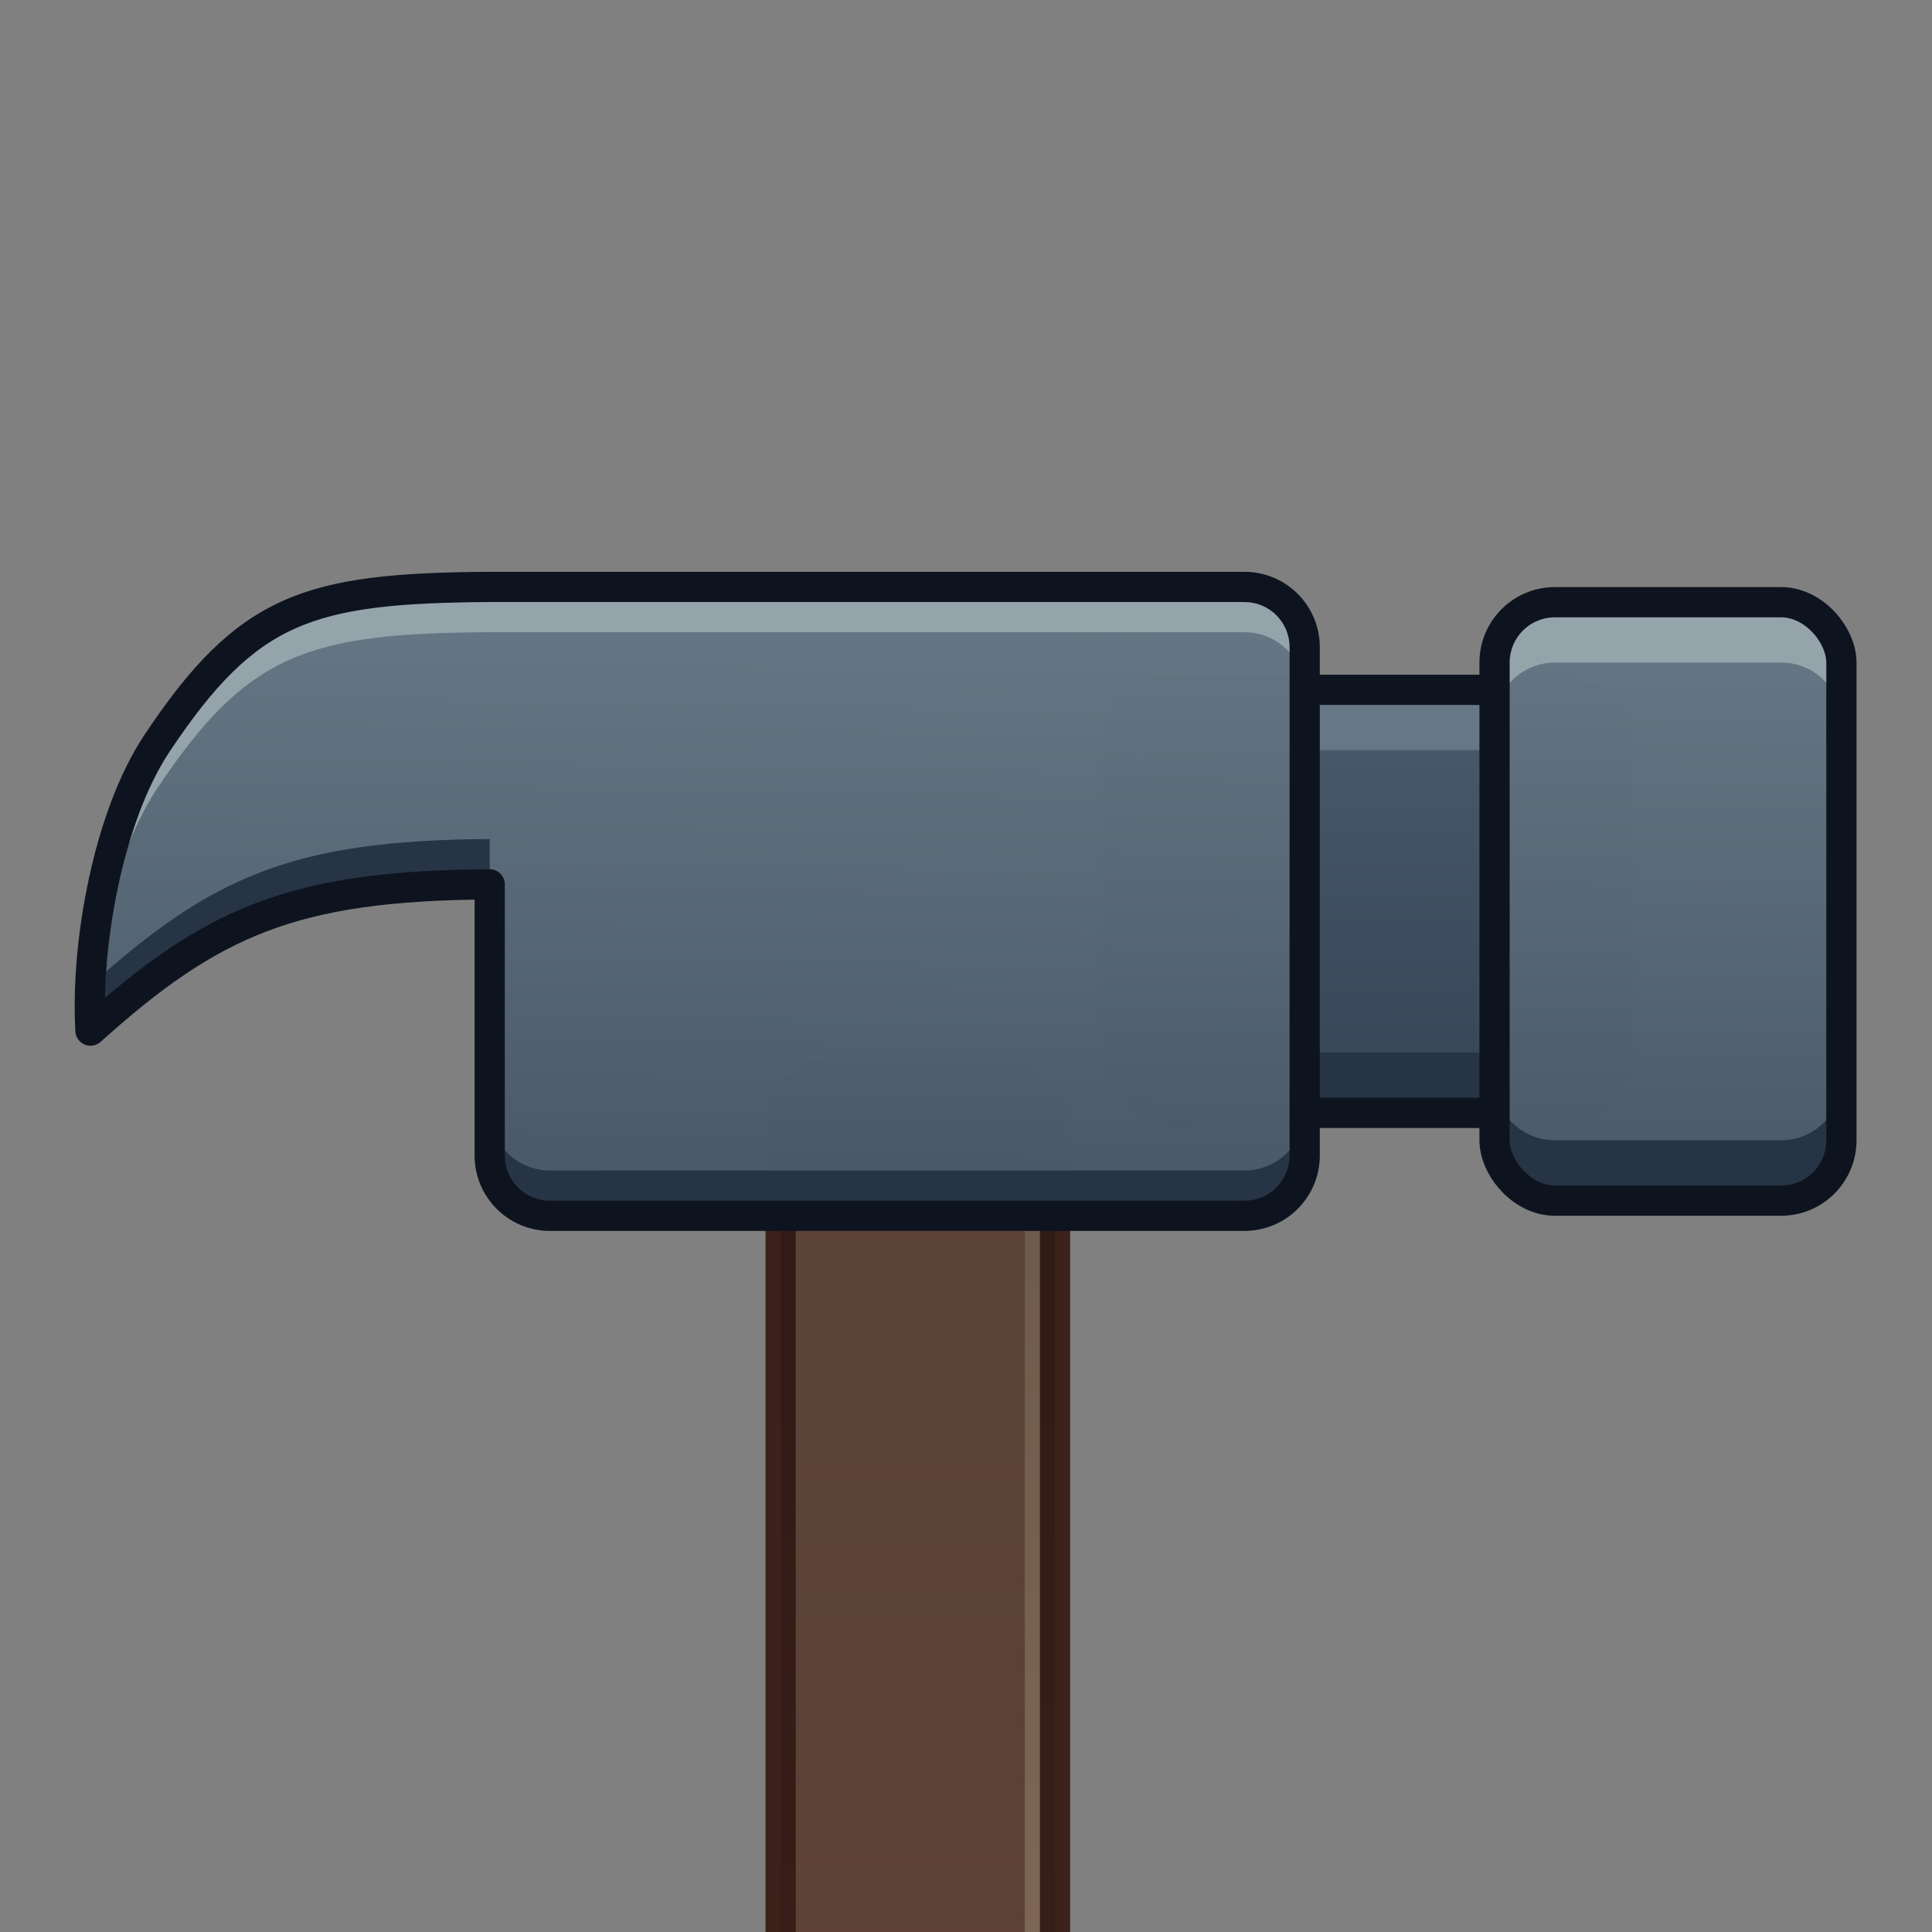 <?xml version="1.0" encoding="UTF-8" standalone="no"?>
<svg
   xmlns:dc="http://purl.org/dc/elements/1.1/"
   xmlns:cc="http://creativecommons.org/ns#"
   xmlns:rdf="http://www.w3.org/1999/02/22-rdf-syntax-ns#"
   xmlns:svg="http://www.w3.org/2000/svg"
   xmlns="http://www.w3.org/2000/svg"
   xmlns:xlink="http://www.w3.org/1999/xlink"
   xmlns:sodipodi="http://sodipodi.sourceforge.net/DTD/sodipodi-0.dtd"
   xmlns:inkscape="http://www.inkscape.org/namespaces/inkscape"
   sodipodi:docname="preferences-tools.svg"
   inkscape:version="1.0 (4035a4fb49, 2020-05-01)"
   id="svg8"
   version="1.1"
   viewBox="0 0 16.933 16.933"
   height="64"
   width="64">
  <rect x="0" y="0" width="16.933" height="16.933" fill="#808080" stroke="none"/>
  <defs
     id="defs2">
    <linearGradient
       id="linearGradient2694"
       inkscape:collect="always">
      <stop
         id="stop2690"
         offset="0"
         style="stop-color:#d4d4d4;stop-opacity:1;" />
      <stop
         id="stop2692"
         offset="1"
         style="stop-color:#fafafa;stop-opacity:1" />
    </linearGradient>
    <linearGradient
       id="linearGradient1403"
       inkscape:collect="always">
      <stop
         id="stop1399"
         offset="0"
         style="stop-color:#ed5353;stop-opacity:1;" />
      <stop
         style="stop-color:#e54a4c;stop-opacity:1;"
         offset="0.603"
         id="stop1475" />
      <stop
         id="stop1401"
         offset="1"
         style="stop-color:#c6262e;stop-opacity:1" />
    </linearGradient>
    <linearGradient
       id="linearGradient1393"
       inkscape:collect="always">
      <stop
         id="stop1389"
         offset="0"
         style="stop-color:#d4d4d4;stop-opacity:1" />
      <stop
         style="stop-color:#cdcdcd;stop-opacity:0.992;"
         offset="0.527"
         id="stop1473" />
      <stop
         id="stop1391"
         offset="1"
         style="stop-color:#abacae;stop-opacity:0.96" />
    </linearGradient>
    <inkscape:path-effect
       min_radius="5"
       phi="5"
       teeth="5"
       lpeversion="1"
       is_visible="true"
       id="path-effect1214"
       effect="gears" />
    <linearGradient
       id="linearGradient1173"
       inkscape:collect="always">
      <stop
         id="stop1169"
         offset="0"
         style="stop-color:#d4d4d4;stop-opacity:1" />
      <stop
         id="stop1171"
         offset="1"
         style="stop-color:#fafafa;stop-opacity:1" />
    </linearGradient>
    <linearGradient
       id="linearGradient1040"
       inkscape:collect="always">
      <stop
         id="stop1036"
         offset="0"
         style="stop-color:#000000;stop-opacity:0.1" />
      <stop
         id="stop1038"
         offset="1"
         style="stop-color:#ffffff;stop-opacity:0.2" />
    </linearGradient>
    <linearGradient
       inkscape:collect="always"
       id="linearGradient889">
      <stop
         style="stop-color:#0d52bf;stop-opacity:1"
         offset="0"
         id="stop885" />
      <stop
         style="stop-color:#3689e6;stop-opacity:0.99"
         offset="1"
         id="stop887" />
    </linearGradient>
    <linearGradient
       inkscape:collect="always"
       id="linearGradient881">
      <stop
         style="stop-color:#3a9104;stop-opacity:1"
         offset="0"
         id="stop877" />
      <stop
         style="stop-color:#68b723;stop-opacity:1"
         offset="1"
         id="stop879" />
    </linearGradient>
    <linearGradient
       inkscape:collect="always"
       id="linearGradient873">
      <stop
         style="stop-color:#d48e15;stop-opacity:1"
         offset="0"
         id="stop869" />
      <stop
         style="stop-color:#f9c440;stop-opacity:1"
         offset="1"
         id="stop871" />
    </linearGradient>
    <linearGradient
       gradientTransform="translate(0,-78.868)"
       inkscape:collect="always"
       xlink:href="#linearGradient873"
       id="linearGradient875"
       x1="8.345"
       y1="299.266"
       x2="8.438"
       y2="291.732"
       gradientUnits="userSpaceOnUse" />
    <linearGradient
       gradientTransform="translate(0,-78.868)"
       inkscape:collect="always"
       xlink:href="#linearGradient881"
       id="linearGradient883"
       x1="8.118"
       y1="293.592"
       x2="8.185"
       y2="287.395"
       gradientUnits="userSpaceOnUse" />
    <linearGradient
       gradientTransform="translate(0,-78.868)"
       inkscape:collect="always"
       xlink:href="#linearGradient889"
       id="linearGradient891"
       x1="8.386"
       y1="291.655"
       x2="8.335"
       y2="283.018"
       gradientUnits="userSpaceOnUse" />
    <linearGradient
       gradientTransform="matrix(3.78,0,0,3.78,0,-1058.52)"
       y2="280.86"
       x2="8.319"
       y1="296.206"
       x1="8.345"
       gradientUnits="userSpaceOnUse"
       id="linearGradient1033"
       xlink:href="#linearGradient1040"
       inkscape:collect="always" />
    <linearGradient
       gradientTransform="translate(0,-59.26)"
       gradientUnits="userSpaceOnUse"
       y2="280.86"
       x2="8.575"
       y1="298.97"
       x1="8.693"
       id="linearGradient1175"
       xlink:href="#linearGradient1173"
       inkscape:collect="always" />
    <linearGradient
       inkscape:collect="always"
       id="linearGradient971">
      <stop
         style="stop-color:#a3907c;stop-opacity:1;"
         offset="0"
         id="stop967" />
      <stop
         id="stop975"
         offset="0.461"
         style="stop-color:#9f8c78;stop-opacity:1;" />
      <stop
         style="stop-color:#8a715e;stop-opacity:1"
         offset="1"
         id="stop969" />
    </linearGradient>
    <inkscape:path-effect
       hide_knots="false"
       only_selected="false"
       apply_with_radius="true"
       apply_no_radius="true"
       use_knot_distance="true"
       flexible="false"
       chamfer_steps="1"
       radius="0"
       mode="F"
       method="auto"
       unit="px"
       satellites_param="F,0,0,1,0,0,0,1 @ F,0,0,1,0,0,0,1 @ F,0,0,1,0,0,0,1"
       lpeversion="1"
       is_visible="true"
       id="path-effect938"
       effect="fillet_chamfer" />
    <inkscape:path-effect
       hide_knots="false"
       only_selected="false"
       apply_with_radius="true"
       apply_no_radius="true"
       use_knot_distance="true"
       flexible="false"
       chamfer_steps="1"
       radius="0"
       mode="F"
       method="auto"
       unit="px"
       satellites_param="F,0,0,1,0,0,0,1 @ F,0,0,1,0,0,0,1 @ F,0,0,1,0,0,0,1"
       lpeversion="1"
       is_visible="true"
       id="path-effect895"
       effect="fillet_chamfer" />
    <inkscape:path-effect
       effect="fillet_chamfer"
       id="path-effect935"
       is_visible="true"
       lpeversion="1"
       satellites_param="F,0,0,1,0,0,0,1 @ F,0,0,1,0,0,0,1 @ F,0,0,1,0,0,0,1"
       unit="px"
       method="auto"
       mode="F"
       radius="0"
       chamfer_steps="1"
       flexible="false"
       use_knot_distance="true"
       apply_no_radius="true"
       apply_with_radius="true"
       only_selected="false"
       hide_knots="false" />
    <inkscape:path-effect
       effect="fillet_chamfer"
       id="path-effect951"
       is_visible="true"
       lpeversion="1"
       satellites_param="F,0,0,1,0,0,0,1 @ F,0,0,1,0,0,0,1 @ F,0,0,1,0,0,0,1"
       unit="px"
       method="auto"
       mode="F"
       radius="0"
       chamfer_steps="1"
       flexible="false"
       use_knot_distance="true"
       apply_no_radius="true"
       apply_with_radius="true"
       only_selected="false"
       hide_knots="false" />
    <linearGradient
       inkscape:collect="always"
       id="linearGradient870-3">
      <stop
         style="stop-color:#f9c440;stop-opacity:1;"
         offset="0"
         id="stop866" />
      <stop
         id="stop874"
         offset="0.465"
         style="stop-color:#f1b937;stop-opacity:1;" />
      <stop
         style="stop-color:#d48e15;stop-opacity:1"
         offset="1"
         id="stop868" />
    </linearGradient>
    <inkscape:path-effect
       effect="fillet_chamfer"
       id="path-effect860"
       is_visible="true"
       lpeversion="1"
       satellites_param="F,0,0,1,0,0.619,0,1 @ F,0,0,1,0,0,0,1 @ F,0,0,1,0,0,0,1"
       unit="px"
       method="auto"
       mode="F"
       radius="0"
       chamfer_steps="1"
       flexible="false"
       use_knot_distance="true"
       apply_no_radius="true"
       apply_with_radius="true"
       only_selected="false"
       hide_knots="false" />
    <inkscape:path-effect
       effect="fillet_chamfer"
       id="path-effect852"
       is_visible="true"
       lpeversion="1"
       satellites_param="F,0,0,1,0,0,0,1 @ F,0,0,1,0,0.62,0,1 @ F,0,0,1,0,0,0,1"
       unit="px"
       method="auto"
       mode="F"
       radius="0"
       chamfer_steps="1"
       flexible="false"
       use_knot_distance="true"
       apply_no_radius="true"
       apply_with_radius="true"
       only_selected="false"
       hide_knots="false" />
    <inkscape:path-effect
       effect="fillet_chamfer"
       id="path-effect1004"
       is_visible="true"
       lpeversion="1"
       satellites_param="F,0,0,1,0,0,0,1 @ F,0,0,1,0,0.62,0,1 @ F,0,0,1,0,0,0,1"
       unit="px"
       method="auto"
       mode="F"
       radius="0"
       chamfer_steps="1"
       flexible="false"
       use_knot_distance="true"
       apply_no_radius="true"
       apply_with_radius="true"
       only_selected="false"
       hide_knots="false" />
    <inkscape:path-effect
       effect="fillet_chamfer"
       id="path-effect995"
       is_visible="true"
       lpeversion="1"
       satellites_param="F,0,0,1,0,0,0,1 @ F,0,0,1,0,0.62,0,1 @ F,0,0,1,0,0,0,1"
       unit="px"
       method="auto"
       mode="F"
       radius="0"
       chamfer_steps="1"
       flexible="false"
       use_knot_distance="true"
       apply_no_radius="true"
       apply_with_radius="true"
       only_selected="false"
       hide_knots="false" />
    <inkscape:path-effect
       effect="fillet_chamfer"
       id="path-effect987"
       is_visible="true"
       lpeversion="1"
       satellites_param="F,0,0,1,0,0.619,0,1 @ F,0,0,1,0,0,0,1 @ F,0,0,1,0,0,0,1"
       unit="px"
       method="auto"
       mode="F"
       radius="0"
       chamfer_steps="1"
       flexible="false"
       use_knot_distance="true"
       apply_no_radius="true"
       apply_with_radius="true"
       only_selected="false"
       hide_knots="false" />
    <inkscape:path-effect
       hide_knots="false"
       only_selected="false"
       apply_with_radius="true"
       apply_no_radius="true"
       use_knot_distance="true"
       flexible="false"
       chamfer_steps="1"
       radius="0"
       mode="F"
       method="auto"
       unit="px"
       satellites_param="F,0,0,1,0,0,0,1 @ F,0,0,1,0,0,0,1 @ F,0,0,1,0,0,0,1"
       lpeversion="1"
       is_visible="true"
       id="path-effect16"
       effect="fillet_chamfer" />
    <inkscape:path-effect
       hide_knots="false"
       only_selected="false"
       apply_with_radius="true"
       apply_no_radius="true"
       use_knot_distance="true"
       flexible="false"
       chamfer_steps="1"
       radius="0"
       mode="F"
       method="auto"
       unit="px"
       satellites_param="F,0,0,1,0,0,0,1 @ F,0,0,1,0,0.62,0,1 @ F,0,0,1,0,0,0,1"
       lpeversion="1"
       is_visible="true"
       id="path-effect933"
       effect="fillet_chamfer" />
    <linearGradient
       gradientTransform="matrix(0.361,0,0,0.361,-0.469,245.194)"
       inkscape:collect="always"
       xlink:href="#linearGradient971"
       id="linearGradient973"
       x1="4.194"
       y1="14.138"
       x2="18.11"
       y2="27.965"
       gradientUnits="userSpaceOnUse" />
    <linearGradient
       gradientTransform="matrix(0.964,0.964,-0.964,0.964,276.013,-40.682)"
       gradientUnits="userSpaceOnUse"
       y2="283.626"
       x2="13.453"
       y1="283.626"
       x1="8.26"
       id="linearGradient1405"
       xlink:href="#linearGradient1403"
       inkscape:collect="always" />
    <linearGradient
       y2="-2.091"
       x2="7.807"
       y1="-2.058"
       x1="1.942"
       gradientTransform="matrix(0.983,0.983,-1.365,1.365,0.662,246.786)"
       gradientUnits="userSpaceOnUse"
       id="linearGradient1407"
       xlink:href="#linearGradient870-3"
       inkscape:collect="always" />
    <linearGradient
       gradientTransform="translate(2.0786e-4,-40.726)"
       gradientUnits="userSpaceOnUse"
       y2="288.903"
       x2="14.119"
       y1="283.224"
       x1="7.77"
       id="linearGradient1469"
       xlink:href="#linearGradient1393"
       inkscape:collect="always" />
    <linearGradient
       gradientTransform="translate(0,-21.355)"
       gradientUnits="userSpaceOnUse"
       y2="281.346"
       x2="7.362"
       y1="288.635"
       x1="7.116"
       id="linearGradient2696"
       xlink:href="#linearGradient2694"
       inkscape:collect="always" />
    <linearGradient
       inkscape:collect="always"
       id="linearGradient2963">
      <stop
         style="stop-color:#000000;stop-opacity:0.2"
         offset="0"
         id="stop2959" />
      <stop
         style="stop-color:#000000;stop-opacity:0"
         offset="1"
         id="stop2961" />
    </linearGradient>
    <linearGradient
       id="linearGradient2909-6"
       inkscape:collect="always">
      <stop
         id="stop2905"
         offset="0"
         style="stop-color:#715344;stop-opacity:1;" />
      <stop
         id="stop2907"
         offset="1"
         style="stop-color:#57392d;stop-opacity:1" />
    </linearGradient>
    <linearGradient
       id="linearGradient2889"
       inkscape:collect="always">
      <stop
         id="stop2885"
         offset="0"
         style="stop-color:#485a6c;stop-opacity:1;" />
      <stop
         id="stop2887"
         offset="1"
         style="stop-color:#273445;stop-opacity:1" />
    </linearGradient>
    <linearGradient
       id="linearGradient2873"
       inkscape:collect="always">
      <stop
         id="stop2869"
         offset="0"
         style="stop-color:#667885;stop-opacity:1;" />
      <stop
         id="stop2871"
         offset="1"
         style="stop-color:#273445;stop-opacity:1" />
    </linearGradient>
    <linearGradient
       gradientTransform="matrix(0.265,0,0,0.265,-0.014,280.205)"
       gradientUnits="userSpaceOnUse"
       y2="61"
       x2="30.958"
       y1="18.922"
       x1="31.662"
       id="linearGradient2875"
       xlink:href="#linearGradient2873"
       inkscape:collect="always" />
    <linearGradient
       gradientTransform="translate(-8e-7,0.138)"
       gradientUnits="userSpaceOnUse"
       y2="296.206"
       x2="14.77"
       y1="285.207"
       x1="14.82"
       id="linearGradient2883"
       xlink:href="#linearGradient2873"
       inkscape:collect="always" />
    <linearGradient
       gradientTransform="translate(-0.007,0.138)"
       gradientUnits="userSpaceOnUse"
       y2="292.189"
       x2="12.283"
       y1="285.975"
       x1="12.3"
       id="linearGradient2891"
       xlink:href="#linearGradient2889"
       inkscape:collect="always" />
    <linearGradient
       gradientTransform="translate(-0.007,0.138)"
       gradientUnits="userSpaceOnUse"
       y2="305.867"
       x2="8.286"
       y1="290.585"
       x1="8.361"
       id="linearGradient2911"
       xlink:href="#linearGradient2909-6"
       inkscape:collect="always" />
    <linearGradient
       gradientTransform="translate(19.265,19.683)"
       y2="285.073"
       x2="8.558"
       y1="299.155"
       x1="8.425"
       gradientUnits="userSpaceOnUse"
       id="linearGradient2924"
       xlink:href="#linearGradient1040"
       inkscape:collect="always" />
    <linearGradient
       gradientTransform="translate(-0.007,0.138)"
       y2="303.047"
       x2="8.269"
       y1="290.585"
       x1="8.361"
       gradientUnits="userSpaceOnUse"
       id="linearGradient2952"
       xlink:href="#linearGradient2963"
       inkscape:collect="always" />
  </defs>
  <sodipodi:namedview
     inkscape:snap-nodes="true"
     inkscape:snap-to-guides="true"
     inkscape:object-paths="true"
     inkscape:snap-intersection-paths="true"
     inkscape:bbox-nodes="true"
     inkscape:snap-bbox-edge-midpoints="true"
     inkscape:snap-bbox-midpoints="true"
     inkscape:snap-bbox="false"
     inkscape:snap-smooth-nodes="true"
     id="base"
     pagecolor="#ffffff"
     bordercolor="#666666"
     borderopacity="1.0"
     inkscape:pageopacity="0.0"
     inkscape:pageshadow="2"
     inkscape:zoom="3.959798"
     inkscape:cx="18.307028"
     inkscape:cy="37.870875"
     inkscape:document-units="px"
     inkscape:current-layer="layer1"
     inkscape:document-rotation="0"
     showgrid="true"
     units="px"
     showguides="true"
     inkscape:guide-bbox="true"
     inkscape:lockguides="true"
     inkscape:snap-grids="false"
     inkscape:object-nodes="true">
    <inkscape:grid
       type="xygrid"
       id="grid833" />
    <sodipodi:guide
       position="12.965,16.14"
       orientation="0,1"
       id="guide835"
       inkscape:locked="true" />
    <sodipodi:guide
       position="0.794,15.081"
       orientation="1,0"
       id="guide837"
       inkscape:locked="true" />
    <sodipodi:guide
       position="16.14,14.023"
       orientation="1,0"
       id="guide839"
       inkscape:locked="true" />
    <sodipodi:guide
       position="14.023,0.794"
       orientation="0,1"
       id="guide841"
       inkscape:locked="true" />
    <sodipodi:guide
       position="8.983,9.96"
       orientation="1,0"
       id="guide977" />
    <sodipodi:guide
       position="11.436,7.059"
       orientation="1,0"
       id="guide979" />
    <sodipodi:guide
       position="4.292,8.637"
       orientation="1,0"
       id="guide981" />
  </sodipodi:namedview>
  <g
     style="display:inline"
     inkscape:label="Layer 1"
     inkscape:groupmode="layer"
     id="layer1"
     transform="translate(0,-280.067)">
    <rect
       style="opacity:0.998;fill:#7e8087;fill-opacity:1;stroke:none;stroke-width:0.265;stroke-linecap:round;stroke-linejoin:round;stroke-miterlimit:4;stroke-dasharray:none;stroke-opacity:1"
       id="rect2676"
       width="4.69"
       height="4.69"
       x="4.292"
       y="263.337"
       rx="0.529"
       ry="0.529" />
    <rect
       ry="0.529"
       rx="0.529"
       y="263.337"
       x="4.292"
       height="4.69"
       width="4.69"
       id="rect2710"
       style="opacity:0.998;fill:none;fill-opacity:1;stroke:#000000;stroke-width:0.265;stroke-linecap:round;stroke-linejoin:round;stroke-miterlimit:4;stroke-dasharray:none;stroke-opacity:1" />
    <rect
       style="opacity:0.998;fill:#7e8087;fill-opacity:1;stroke:none;stroke-width:0.265;stroke-linecap:round;stroke-linejoin:round;stroke-miterlimit:4;stroke-dasharray:none;stroke-opacity:1"
       id="use2678"
       width="4.69"
       height="4.69"
       x="0.794"
       y="269.341"
       rx="0.529"
       ry="0.529" />
    <rect
       style="opacity:0.998;fill:none;fill-opacity:1;stroke:#000000;stroke-width:0.265;stroke-linecap:round;stroke-linejoin:round;stroke-miterlimit:4;stroke-dasharray:none;stroke-opacity:1"
       id="rect2712"
       width="4.69"
       height="4.69"
       x="0.794"
       y="269.341"
       rx="0.529"
       ry="0.529" />
    <rect
       style="opacity:0.998;fill:#7e8087;fill-opacity:1;stroke:none;stroke-width:0.265;stroke-linecap:round;stroke-linejoin:round;stroke-miterlimit:4;stroke-dasharray:none;stroke-opacity:1"
       id="use2680"
       width="4.69"
       height="4.69"
       x="6.122"
       y="269.341"
       rx="0.529"
       ry="0.529" />
    <rect
       ry="0.529"
       rx="0.529"
       y="269.341"
       x="6.122"
       height="4.69"
       width="4.69"
       id="rect2714"
       style="opacity:0.998;fill:none;fill-opacity:1;stroke:#000000;stroke-width:0.265;stroke-linecap:round;stroke-linejoin:round;stroke-miterlimit:4;stroke-dasharray:none;stroke-opacity:1" />
    <rect
       style="opacity:0.998;fill:#7e8087;fill-opacity:1;stroke:none;stroke-width:0.265;stroke-linecap:round;stroke-linejoin:round;stroke-miterlimit:4;stroke-dasharray:none;stroke-opacity:1"
       id="use2682"
       width="4.69"
       height="4.69"
       x="11.449"
       y="269.341"
       rx="0.529"
       ry="0.529" />
    <path
       d="m 14.693,241.581 c -0.432,-0.432 -0.93,-0.801 -1.446,-1.059 -1.033,-0.517 -1.987,-0.517 -2.503,-0.001 l -2.087,2.087 c 0.516,-0.516 1.47,-0.515 2.503,10e-4 1.033,0.517 1.987,1.471 2.504,2.504 0.517,1.033 0.518,1.987 0.002,2.503 l 2.087,-2.087 c 0.516,-0.516 0.515,-1.47 -0.002,-2.503 -0.258,-0.516 -0.626,-1.013 -1.059,-1.445 z"
       style="opacity:0.998;fill:url(#linearGradient1405);fill-opacity:1;stroke:none;stroke-width:0.265;stroke-linecap:round;stroke-linejoin:round;stroke-miterlimit:4;stroke-dasharray:none;stroke-opacity:1"
       id="path1397"
       sodipodi:nodetypes="scsccccscs" />
    <path
       sodipodi:nodetypes="sccccccccs"
       d="m 12.606,243.668 c -0.432,-0.432 -0.929,-0.801 -1.446,-1.059 -1.033,-0.517 -1.987,-0.517 -2.503,-10e-4 l -1.305,1.305 c 0.516,-0.516 1.47,-0.515 2.503,0.001 1.033,0.517 1.987,1.471 2.504,2.504 0.517,1.033 0.518,1.987 0.002,2.503 l 1.305,-1.305 c 0.516,-0.516 0.515,-1.47 -0.002,-2.503 -0.258,-0.516 -0.626,-1.013 -1.059,-1.445 z"
       style="opacity:0.998;fill:url(#linearGradient1469);fill-opacity:1;stroke:none;stroke-width:0.265;stroke-linecap:round;stroke-linejoin:round;stroke-miterlimit:4;stroke-dasharray:none;stroke-opacity:1"
       id="rect1366" />
    <path
       sodipodi:nodetypes="sccccccccs"
       d="m 11.802,240.134 c -0.432,-2e-4 -0.8,0.129 -1.058,0.387 l -2.087,2.087 c 0.256,-0.256 0.62,-0.384 1.047,-0.386 l 1.37,-1.37 c 0.516,-0.516 1.47,-0.516 2.503,0.001 0.45,0.225 0.883,0.537 1.274,0.9 -0.053,-0.057 -0.104,-0.116 -0.159,-0.172 -0.432,-0.432 -0.93,-0.8 -1.446,-1.059 -0.516,-0.258 -1.013,-0.388 -1.445,-0.388 z"
       style="opacity:0.998;fill:#ff8c82;fill-opacity:1;stroke:none;stroke-width:0.265;stroke-linecap:round;stroke-linejoin:round;stroke-miterlimit:4;stroke-dasharray:none;stroke-opacity:1"
       id="path1026" />
    <path
       sodipodi:nodetypes="cccccccsc"
       d="m 14.521,241.422 c 0.362,0.391 0.674,0.823 0.9,1.274 0.517,1.033 0.517,1.987 0.001,2.503 l -1.37,1.37 c -0.002,0.427 -0.13,0.791 -0.386,1.047 l 2.087,-2.087 c 0.516,-0.516 0.516,-1.47 -10e-4,-2.503 -0.258,-0.516 -0.626,-1.013 -1.059,-1.445 -0.055,-0.055 -0.114,-0.106 -0.172,-0.159 z"
       style="opacity:0.998;fill:#a10705;fill-opacity:1;stroke:none;stroke-width:0.265;stroke-linecap:round;stroke-linejoin:round;stroke-miterlimit:4;stroke-dasharray:none;stroke-opacity:1"
       id="path1035" />
    <path
       d="m 14.693,241.581 c -0.432,-0.432 -0.93,-0.801 -1.446,-1.059 -1.033,-0.517 -1.987,-0.517 -2.503,-0.001 l -2.087,2.087 c 0.516,-0.516 1.47,-0.515 2.503,10e-4 1.033,0.517 1.987,1.471 2.504,2.504 0.517,1.033 0.518,1.987 0.002,2.503 l 2.087,-2.087 c 0.516,-0.516 0.515,-1.47 -0.002,-2.503 -0.258,-0.516 -0.626,-1.013 -1.059,-1.445 z"
       style="opacity:0.998;fill:none;fill-opacity:0.992;stroke:#7a0000;stroke-width:0.265;stroke-linecap:round;stroke-linejoin:round;stroke-miterlimit:4;stroke-dasharray:none;stroke-opacity:1"
       id="path1383"
       sodipodi:nodetypes="scsccccscs" />
    <path
       sodipodi:nodetypes="scccccccccs"
       d="m 9.715,242.221 c -0.432,-1.9e-4 -0.799,0.129 -1.057,0.387 l -1.305,1.305 c 0.256,-0.256 0.62,-0.383 1.047,-0.386 l 0.589,-0.589 c 0.516,-0.516 1.47,-0.516 2.503,0.001 0.45,0.225 0.883,0.538 1.274,0.9 -0.053,-0.057 -0.104,-0.116 -0.159,-0.172 v -5.3e-4 c -0.432,-0.432 -0.929,-0.8 -1.446,-1.059 -0.516,-0.258 -1.013,-0.388 -1.445,-0.388 z"
       style="opacity:0.998;fill:#fafafa;fill-opacity:1;stroke:none;stroke-width:0.265;stroke-linecap:round;stroke-linejoin:round;stroke-miterlimit:4;stroke-dasharray:none;stroke-opacity:1"
       id="path1017" />
    <path
       sodipodi:nodetypes="cccccccccc"
       d="m 12.433,243.507 c 0.363,0.391 0.675,0.825 0.901,1.276 0.517,1.033 0.517,1.986 0.002,2.502 l -0.589,0.589 c -0.002,0.427 -0.129,0.791 -0.385,1.047 l 1.305,-1.305 c 0.516,-0.516 0.515,-1.469 -0.002,-2.502 -0.258,-0.516 -0.626,-1.013 -1.058,-1.445 v -5.3e-4 c -0.056,-0.056 -0.115,-0.107 -0.173,-0.161 z"
       style="opacity:0.998;fill:#7e8087;fill-opacity:1;stroke:none;stroke-width:0.265;stroke-linecap:round;stroke-linejoin:round;stroke-miterlimit:4;stroke-dasharray:none;stroke-opacity:1"
       id="path1037" />
    <path
       id="path1385"
       style="opacity:0.998;fill:none;fill-opacity:1;stroke:#555761;stroke-width:0.265;stroke-linecap:round;stroke-linejoin:round;stroke-miterlimit:4;stroke-dasharray:none;stroke-opacity:1"
       d="m 12.606,243.668 c -0.432,-0.432 -0.929,-0.801 -1.446,-1.059 -1.033,-0.517 -1.987,-0.517 -2.503,-10e-4 l -1.305,1.305 c 0.516,-0.516 1.47,-0.515 2.503,0.001 1.033,0.517 1.987,1.471 2.504,2.504 0.517,1.033 0.518,1.987 0.002,2.503 l 1.305,-1.305 c 0.516,-0.516 0.515,-1.47 -0.002,-2.503 -0.258,-0.516 -0.626,-1.013 -1.059,-1.445 z"
       sodipodi:nodetypes="sccccccccs" />
    <rect
       style="fill:url(#linearGradient875);fill-opacity:1;stroke:none;stroke-width:0.265;stroke-linecap:round;stroke-linejoin:round"
       id="rect849"
       width="15.346"
       height="4.371"
       x="0.794"
       y="212.967" />
    <rect
       style="fill:#ffe16b;fill-opacity:1;stroke:none;stroke-width:0.265;stroke-linecap:round;stroke-linejoin:round;stroke-opacity:1"
       id="rect899"
       width="2"
       height="3.5"
       x="2.292"
       y="213.403"
       ry="0.468"
       rx="0.468" />
    <path
       d="m 0.794,216.809 v 0.529 H 16.14 v -0.529 z"
       style="fill:#d48e15;fill-opacity:1;stroke:none;stroke-width:0.265;stroke-linecap:round;stroke-linejoin:round"
       id="rect2597" />
    <rect
       y="212.967"
       x="0.794"
       height="4.371"
       width="15.346"
       id="rect905"
       style="fill:none;fill-opacity:1;stroke:#ad5f00;stroke-width:0.265;stroke-linecap:round;stroke-linejoin:round;stroke-opacity:1" />
    <rect
       rx="0.468"
       ry="0.468"
       y="213.403"
       x="2.292"
       height="3.5"
       width="2"
       id="rect913"
       style="fill:none;fill-opacity:1;stroke:#ad5f00;stroke-width:0.265;stroke-linecap:round;stroke-linejoin:round;stroke-opacity:1" />
    <rect
       y="208.596"
       x="0.794"
       height="4.371"
       width="15.346"
       id="rect847"
       style="fill:url(#linearGradient883);fill-opacity:1;stroke:none;stroke-width:0.265;stroke-linecap:round;stroke-linejoin:round" />
    <rect
       rx="0.468"
       ry="0.468"
       y="209.032"
       x="11.436"
       height="3.5"
       width="2"
       id="rect897"
       style="fill:#9bdb4d;fill-opacity:1;stroke:none;stroke-width:0.265;stroke-linecap:round;stroke-linejoin:round;stroke-opacity:1" />
    <path
       d="m 0.794,212.438 v 0.529 H 16.14 v -0.529 z"
       style="fill:#3a9104;fill-opacity:1;stroke:none;stroke-width:0.265;stroke-linecap:round;stroke-linejoin:round"
       id="rect2608" />
    <rect
       style="fill:none;fill-opacity:1;stroke:#206b00;stroke-width:0.265;stroke-linecap:round;stroke-linejoin:round;stroke-opacity:1"
       id="rect903"
       width="15.346"
       height="4.371"
       x="0.794"
       y="208.596" />
    <rect
       style="fill:none;fill-opacity:1;stroke:#206b00;stroke-width:0.265;stroke-linecap:round;stroke-linejoin:round;stroke-opacity:1"
       id="rect911"
       width="2"
       height="3.5"
       x="11.436"
       y="209.032"
       ry="0.468"
       rx="0.468" />
    <rect
       style="fill:url(#linearGradient891);fill-opacity:1;stroke:none;stroke-width:0.265;stroke-linecap:round;stroke-linejoin:round"
       id="rect843"
       width="15.346"
       height="4.371"
       x="0.794"
       y="204.225" />
    <rect
       style="fill:#64baff;fill-opacity:1;stroke:none;stroke-width:0.265;stroke-linecap:round;stroke-linejoin:round;stroke-opacity:1"
       id="rect895"
       width="2"
       height="3.5"
       x="8.983"
       y="204.66"
       ry="0.468"
       rx="0.468" />
    <path
       d="m 0.794,208.067 v 0.529 H 16.14 v -0.529 z"
       style="fill:#0d52bf;fill-opacity:1;stroke:none;stroke-width:0.265;stroke-linecap:round;stroke-linejoin:round"
       id="rect2619" />
    <rect
       y="204.225"
       x="0.794"
       height="4.371"
       width="15.346"
       id="rect901"
       style="fill:none;fill-opacity:1;stroke:#002e99;stroke-width:0.265;stroke-linecap:round;stroke-linejoin:round;stroke-miterlimit:4;stroke-dasharray:none;stroke-opacity:1" />
    <rect
       rx="0.468"
       ry="0.468"
       y="204.66"
       x="8.983"
       height="3.5"
       width="2"
       id="rect909"
       style="fill:none;fill-opacity:1;stroke:#002e99;stroke-width:0.265;stroke-linecap:round;stroke-linejoin:round;stroke-opacity:1" />
    <rect
       y="201.993"
       x="0.794"
       height="2.232"
       width="15.346"
       id="rect845"
       style="fill:#d4d4d4;fill-opacity:1;stroke:none;stroke-width:0.265;stroke-linecap:round;stroke-linejoin:round" />
    <path
       d="m 0.794,203.696 v 0.529 H 16.14 v -0.529 z"
       style="fill:#7e8087;fill-opacity:1;stroke:none;stroke-width:0.265;stroke-linecap:round;stroke-linejoin:round"
       id="rect2637" />
    <rect
       style="fill:none;fill-opacity:1;stroke:#000000;stroke-width:0.265;stroke-linecap:round;stroke-linejoin:round;stroke-opacity:1"
       id="rect915"
       width="15.346"
       height="2.232"
       x="0.794"
       y="201.993" />
    <path
       style="fill:none;stroke:#000000;stroke-width:0.265px;stroke-linecap:butt;stroke-linejoin:miter;stroke-opacity:1"
       d="m 16.14,201.993 v 1.089"
       id="path917" />
    <path
       id="path919"
       d="m 0.794,201.993 v 1.089"
       style="fill:none;stroke:#000000;stroke-width:0.265;stroke-linecap:round;stroke-linejoin:miter;stroke-miterlimit:4;stroke-dasharray:none;stroke-opacity:1" />
    <path
       id="rect1036"
       style="fill:#dfdfdf;fill-opacity:1;stroke:none;stroke-width:0.265;stroke-linecap:round;stroke-linejoin:round"
       d="m 0.794,201.993 v 0.529 H 16.14 v -0.529 z" />
    <path
       style="fill:none;stroke:#000000;stroke-width:0.265;stroke-linecap:round;stroke-linejoin:miter;stroke-miterlimit:4;stroke-dasharray:none;stroke-opacity:1"
       d="m 0.794,201.992 v 1.089"
       id="path959" />
    <path
       style="fill:none;stroke:#000000;stroke-width:0.265;stroke-linecap:round;stroke-linejoin:miter;stroke-miterlimit:4;stroke-dasharray:none;stroke-opacity:1"
       d="m 2.189,201.992 v 1.089"
       id="path961" />
    <path
       style="fill:none;stroke:#000000;stroke-width:0.265;stroke-linecap:round;stroke-linejoin:miter;stroke-miterlimit:4;stroke-dasharray:none;stroke-opacity:1"
       d="m 3.584,201.992 v 1.089"
       id="path963" />
    <path
       style="fill:none;stroke:#000000;stroke-width:0.265;stroke-linecap:round;stroke-linejoin:miter;stroke-miterlimit:4;stroke-dasharray:none;stroke-opacity:1"
       d="m 4.979,201.992 v 1.089"
       id="path965" />
    <path
       style="fill:none;stroke:#000000;stroke-width:0.265;stroke-linecap:round;stroke-linejoin:miter;stroke-miterlimit:4;stroke-dasharray:none;stroke-opacity:1"
       d="m 6.374,201.992 v 1.089"
       id="path967" />
    <path
       style="fill:none;stroke:#000000;stroke-width:0.265;stroke-linecap:round;stroke-linejoin:miter;stroke-miterlimit:4;stroke-dasharray:none;stroke-opacity:1"
       d="m 7.769,201.992 v 1.707"
       id="path969" />
    <path
       style="fill:none;stroke:#000000;stroke-width:0.265;stroke-linecap:round;stroke-linejoin:miter;stroke-miterlimit:4;stroke-dasharray:none;stroke-opacity:1"
       d="m 9.164,201.992 v 1.089"
       id="path971" />
    <path
       style="fill:none;stroke:#000000;stroke-width:0.265;stroke-linecap:round;stroke-linejoin:miter;stroke-miterlimit:4;stroke-dasharray:none;stroke-opacity:1"
       d="m 10.559,201.992 v 1.089"
       id="path973" />
    <path
       style="fill:none;stroke:#000000;stroke-width:0.265;stroke-linecap:round;stroke-linejoin:miter;stroke-miterlimit:4;stroke-dasharray:none;stroke-opacity:1"
       d="m 11.954,201.992 v 1.089"
       id="path975" />
    <path
       style="fill:none;stroke:#000000;stroke-width:0.265;stroke-linecap:round;stroke-linejoin:miter;stroke-miterlimit:4;stroke-dasharray:none;stroke-opacity:1"
       d="m 13.349,201.992 v 1.089"
       id="path977" />
    <path
       style="fill:none;stroke:#000000;stroke-width:0.265;stroke-linecap:round;stroke-linejoin:miter;stroke-miterlimit:4;stroke-dasharray:none;stroke-opacity:1"
       d="m 14.744,201.992 v 1.707"
       id="path979" />
    <path
       style="fill:none;stroke:#000000;stroke-width:0.265;stroke-linecap:butt;stroke-linejoin:miter;stroke-opacity:1"
       d="m 16.14,201.992 v 1.089"
       id="path981" />
    <rect
       style="fill:#ed5353;fill-opacity:1;stroke:none;stroke-width:0.265;stroke-linecap:round;stroke-linejoin:round;stroke-opacity:1"
       id="rect893"
       width="2.038"
       height="15.346"
       x="4.744"
       y="201.993" />
    <path
       d="m 4.744,216.809 v 0.529 H 6.782 v -0.529 z"
       style="fill:#a10705;fill-opacity:1;stroke:none;stroke-width:0.265;stroke-linecap:round;stroke-linejoin:round;stroke-opacity:1"
       id="rect2630" />
    <rect
       y="201.993"
       x="4.744"
       height="15.346"
       width="2.038"
       id="rect907"
       style="fill:none;fill-opacity:1;stroke:#7a0000;stroke-width:0.265;stroke-linecap:round;stroke-linejoin:round;stroke-miterlimit:4;stroke-dasharray:none;stroke-opacity:1" />
    <path
       d="m 2.313,221.6 v 15.346 H 14.62 l 0.017,-9.706 H 8.999 l -0.017,-5.64 z"
       style="fill:url(#linearGradient1175);fill-opacity:1;stroke:none;stroke-width:0.265;stroke-linecap:round;stroke-linejoin:round"
       id="rect1167"
       sodipodi:nodetypes="ccccccc" />
    <path
       d="M 2.313,236.417 V 236.946 H 14.62 v -0.529 z"
       style="fill:#7e8087;fill-opacity:1;stroke:none;stroke-width:0.265;stroke-linecap:round;stroke-linejoin:round"
       id="path1530" />
    <rect
       ry="0"
       rx="0"
       y="227.24"
       x="8.999"
       height="0.814"
       width="5.635"
       id="rect1071"
       style="fill:#7e8087;fill-opacity:1;stroke-width:0.265;stroke-linecap:round;stroke-linejoin:round" />
    <path
       id="path1192"
       style="fill:none;fill-opacity:1;stroke:#000000;stroke-width:0.265;stroke-linecap:round;stroke-linejoin:round;stroke-opacity:1"
       d="m 2.313,221.6 v 15.346 H 14.62 l 0.017,-9.706 H 8.999 l -0.017,-5.64 z"
       sodipodi:nodetypes="ccccccc" />
    <path
       sodipodi:nodetypes="ccccccc"
       d="m 9.855,243.914 c -1.033,-0.517 -1.987,-0.517 -2.503,-0.001 l -5.781,5.781 5.009,5.009 5.781,-5.781 c 0.516,-0.516 0.515,-1.47 -0.002,-2.503 -0.517,-1.033 -1.471,-1.987 -2.504,-2.504 z"
       inkscape:transform-center-y="0.52909185"
       inkscape:transform-center-x="-9.679129"
       style="display:inline;fill:url(#linearGradient1407);fill-opacity:1;stroke:none;stroke-width:0.265;stroke-linecap:round;stroke-linejoin:round;stroke-miterlimit:4;stroke-dasharray:none;stroke-opacity:0.984"
       id="rect976" />
    <path
       sodipodi:nodetypes="cccc"
       id="path890"
       d="m 0.794,255.479 0.777,-5.786 5.009,5.009 z"
       style="display:inline;fill:#a3907c;fill-opacity:0.989;stroke:none;stroke-width:0.265px;stroke-linecap:butt;stroke-linejoin:miter;stroke-opacity:1"
       inkscape:original-d="m 0.79385225,255.47929 0.77723885,-5.78603 5.0087842,5.00879 z"
       inkscape:path-effect="#path-effect935"
       inkscape:transform-center-x="-5.5242533"
       inkscape:transform-center-y="-1.2520994" />
    <path
       style="display:inline;fill:#a28f7c;fill-opacity:0.992;stroke:none;stroke-width:0.265;stroke-linecap:round;stroke-linejoin:round;stroke-miterlimit:4;stroke-dasharray:none;stroke-opacity:0.984"
       id="path942"
       sodipodi:type="arc"
       sodipodi:cx="-181.21245"
       sodipodi:cy="-175.44884"
       sodipodi:rx="3.5417447"
       sodipodi:ry="2.0421731"
       sodipodi:start="0"
       sodipodi:end="3.1415927"
       sodipodi:arc-type="slice"
       transform="rotate(-135)"
       inkscape:transform-center-y="-0.19316553"
       inkscape:transform-center-x="-5.2881937"
       d="m -177.671,-175.449 a 3.542,2.042 0 0 1 -1.771,1.769 3.542,2.042 0 0 1 -3.542,0 3.542,2.042 0 0 1 -1.771,-1.769 h 3.542 z" />
    <path
       inkscape:transform-center-y="-0.078291941"
       transform="rotate(-135)"
       sodipodi:arc-type="slice"
       sodipodi:end="3.1415927"
       sodipodi:start="0"
       sodipodi:ry="0.84261829"
       sodipodi:rx="1.4910848"
       sodipodi:cy="-178.13591"
       sodipodi:cx="-181.21246"
       sodipodi:type="arc"
       id="path913"
       style="display:inline;fill:#333333;fill-opacity:1;stroke:none;stroke-width:0.265;stroke-linecap:round;stroke-linejoin:round;stroke-miterlimit:4;stroke-dasharray:none;stroke-opacity:0.984"
       inkscape:transform-center-x="-2.3118257"
       d="m -179.721,-178.136 a 1.491,0.843 0 0 1 -0.746,0.73 1.491,0.843 0 0 1 -1.491,0 1.491,0.843 0 0 1 -0.746,-0.73 h 1.491 z" />
    <path
       style="fill:#333333;fill-opacity:1;stroke:none;stroke-width:0.265px;stroke-linecap:butt;stroke-linejoin:miter;stroke-opacity:1"
       d="m 3.23,255.152 -2.436,0.327 0.327,-2.436 z"
       id="path891"
       inkscape:transform-center-x="-2.4184548"
       inkscape:transform-center-y="-0.52706974" />
    <path
       d="m 8.41,243.526 c -0.432,-2e-4 -0.8,0.129 -1.058,0.387 l -5.781,5.781 0.331,0.331 5.781,-5.781 c 0.516,-0.516 1.47,-0.516 2.503,0.001 v 5.2e-4 c 0.45,0.225 0.883,0.537 1.274,0.899 -0.468,-0.505 -1.022,-0.938 -1.605,-1.23 v -5.2e-4 c -0.516,-0.258 -1.013,-0.388 -1.445,-0.388 z"
       inkscape:transform-center-y="0.52909185"
       inkscape:transform-center-x="-9.679129"
       style="display:inline;fill:#ffe16b;fill-opacity:1;stroke:none;stroke-width:0.265;stroke-linecap:round;stroke-linejoin:round;stroke-miterlimit:4;stroke-dasharray:none;stroke-opacity:0.984"
       id="path1008" />
    <path
       d="m 11.127,244.813 c 0.363,0.391 0.675,0.824 0.901,1.275 0.517,1.033 0.518,1.987 0.002,2.503 l -5.782,5.781 0.331,0.331 5.782,-5.781 c 0.516,-0.516 0.515,-1.47 -0.002,-2.503 -0.292,-0.583 -0.726,-1.138 -1.232,-1.606 z"
       inkscape:transform-center-y="0.52909185"
       inkscape:transform-center-x="-9.679129"
       style="display:inline;fill:#d48e15;fill-opacity:1;stroke:none;stroke-width:0.265;stroke-linecap:round;stroke-linejoin:round;stroke-miterlimit:4;stroke-dasharray:none;stroke-opacity:0.984"
       id="path1039" />
    <path
       id="path1387"
       style="display:inline;fill:none;fill-opacity:1;stroke:#ad5f00;stroke-width:0.265;stroke-linecap:round;stroke-linejoin:round;stroke-miterlimit:4;stroke-dasharray:none;stroke-opacity:1"
       inkscape:transform-center-x="-9.679129"
       inkscape:transform-center-y="0.52909185"
       d="m 9.855,243.914 c -1.033,-0.517 -1.987,-0.517 -2.503,-0.001 l -5.781,5.781 5.009,5.009 5.781,-5.781 c 0.516,-0.516 0.515,-1.47 -0.002,-2.503 -0.517,-1.033 -1.471,-1.987 -2.504,-2.504 z"
       sodipodi:nodetypes="ccccccc" />
    <path
       id="path936"
       style="display:inline;fill:url(#linearGradient973);fill-opacity:1;stroke:none;stroke-width:0.265px;stroke-linecap:butt;stroke-linejoin:miter;stroke-opacity:1"
       inkscape:transform-center-x="-4.9953435"
       inkscape:transform-center-y="-0.72332276"
       d="m 2.583,249.307 a 3.542,2.042 45 0 0 -1.012,0.386 l -0.777,5.786 5.786,-0.777 a 3.542,2.042 45 0 0 -0.002,-2.503 3.542,2.042 45 0 0 -2.504,-2.504 3.542,2.042 45 0 0 -1.491,-0.388 z" />
    <path
       d="m 2.583,249.307 a 3.542,2.042 45 0 0 -1.011,0.387 l -0.778,5.786 0.382,-0.051 0.727,-5.404 a 3.542,2.042 45 0 1 1.011,-0.387 3.542,2.042 45 0 1 1.491,0.388 3.542,2.042 45 0 1 1.276,0.896 3.542,2.042 45 0 0 -1.607,-1.226 3.542,2.042 45 0 0 -1.491,-0.388 z"
       inkscape:transform-center-y="-0.72332276"
       inkscape:transform-center-x="-4.9953435"
       style="display:inline;fill:#b8a99a;fill-opacity:1;stroke:none;stroke-width:0.265px;stroke-linecap:butt;stroke-linejoin:miter;stroke-opacity:1"
       id="path999" />
    <path
       d="m 5.35,250.59 a 3.542,2.042 45 0 1 0.898,1.278 3.542,2.042 45 0 1 0.002,2.503 l -5.404,0.726 -0.051,0.382 5.786,-0.777 a 3.542,2.042 45 0 0 -0.002,-2.503 3.542,2.042 45 0 0 -1.228,-1.609 z"
       inkscape:transform-center-y="-0.72332276"
       inkscape:transform-center-x="-4.9953435"
       style="display:inline;fill:#57392d;fill-opacity:1;stroke:none;stroke-width:0.265px;stroke-linecap:butt;stroke-linejoin:miter;stroke-opacity:1"
       id="path1041" />
    <path
       d="m 2.583,249.307 a 3.542,2.042 45 0 0 -1.012,0.386 l -0.777,5.786 5.786,-0.777 a 3.542,2.042 45 0 0 -0.002,-2.503 3.542,2.042 45 0 0 -2.504,-2.504 3.542,2.042 45 0 0 -1.491,-0.388 z"
       inkscape:transform-center-y="-0.72332276"
       inkscape:transform-center-x="-4.9953435"
       style="display:inline;fill:none;fill-opacity:0.989;stroke:#3d211b;stroke-width:0.265px;stroke-linecap:round;stroke-linejoin:round;stroke-opacity:1"
       id="path944" />
    <path
       id="path899"
       style="display:inline;fill:#000000;fill-opacity:1;stroke:none;stroke-width:0.265;stroke-linecap:round;stroke-linejoin:round;stroke-miterlimit:4;stroke-dasharray:none;stroke-opacity:0.984"
       inkscape:transform-center-y="-0.30681173"
       d="m 2.164,253.054 a 1.491,0.843 45 0 0 -1.043,-0.01 l -0.327,2.436 2.435,-0.327 a 1.491,0.843 45 0 0 -0.011,-1.043 1.491,0.843 45 0 0 -1.055,-1.055 z"
       inkscape:transform-center-x="-2.3098617" />
    <path
       d="m 1.533,252.887 a 1.491,0.843 45 0 0 -0.412,0.157 l -0.327,2.436 0.305,-0.041 0.286,-2.131 a 1.491,0.843 45 0 1 1.043,0.01 v 5.1e-4 a 1.491,0.843 45 0 1 0.47,0.32 1.491,0.843 45 0 0 -0.735,-0.584 v -5.2e-4 a 1.491,0.843 45 0 0 -0.631,-0.167 z"
       inkscape:transform-center-y="-0.30681173"
       inkscape:transform-center-x="-2.3098617"
       style="display:inline;fill:#fafafa;fill-opacity:1;stroke:none;stroke-width:0.265;stroke-linecap:round;stroke-linejoin:round;stroke-miterlimit:4;stroke-dasharray:none;stroke-opacity:0.984"
       id="path980" />
    <path
       d="m 2.164,253.054 a 1.491,0.843 45 0 0 -1.043,-0.01 l -0.327,2.436 2.435,-0.327 a 1.491,0.843 45 0 0 -0.011,-1.043 1.491,0.843 45 0 0 -1.055,-1.055 z"
       inkscape:transform-center-y="-0.30681173"
       style="display:inline;fill:none;fill-opacity:1;stroke:#000000;stroke-width:0.265;stroke-linecap:round;stroke-linejoin:round;stroke-miterlimit:4;stroke-dasharray:none;stroke-opacity:1"
       id="path916"
       inkscape:transform-center-x="-2.3098617" />
    <path
       id="path1185"
       d="m 14.62,227.238 -5.638,-5.638 v 5.638 z"
       style="fill:#fafafa;fill-opacity:1;stroke:none;stroke-width:0.265px;stroke-linecap:butt;stroke-linejoin:miter;stroke-opacity:1" />
    <path
       id="path1187"
       d="M 14.62,227.238 H 8.983 v -5.638 z"
       style="fill:none;stroke:#000000;stroke-width:0.265;stroke-linecap:round;stroke-linejoin:round;stroke-miterlimit:4;stroke-dasharray:none;stroke-opacity:1" />
    <rect
       ry="0.529"
       rx="0.529"
       y="262.591"
       x="4.292"
       height="4.69"
       width="4.69"
       id="rect2662"
       style="opacity:0.998;fill:url(#linearGradient2696);fill-opacity:1;stroke:none;stroke-width:0.265;stroke-linecap:round;stroke-linejoin:round;stroke-miterlimit:4;stroke-dasharray:none;stroke-opacity:1" />
    <use
       height="100%"
       width="100%"
       transform="translate(-3.499,5.956)"
       id="use2670"
       xlink:href="#rect2662"
       y="0"
       x="0" />
    <use
       x="0"
       y="0"
       xlink:href="#rect2662"
       id="use2672"
       transform="translate(1.829,5.956)"
       width="100%"
       height="100%" />
    <rect
       style="opacity:0.998;fill:none;fill-opacity:1;stroke:#000000;stroke-width:0.265;stroke-linecap:round;stroke-linejoin:round;stroke-miterlimit:4;stroke-dasharray:none;stroke-opacity:1"
       id="rect2716"
       width="4.69"
       height="4.69"
       x="11.449"
       y="269.341"
       rx="0.529"
       ry="0.529" />
    <use
       height="100%"
       width="100%"
       transform="translate(7.157,5.956)"
       id="use2674"
       xlink:href="#rect2662"
       y="0"
       x="0" />
    <path
       d="m 4.821,262.543 c -0.293,0 -0.529,0.236 -0.529,0.529 v 0.529 c 0,-0.293 0.236,-0.529 0.529,-0.529 h 3.632 c 0.293,0 0.529,0.236 0.529,0.529 v -0.529 c 0,-0.293 -0.236,-0.529 -0.529,-0.529 z"
       style="opacity:0.998;fill:#fafafa;fill-opacity:1;stroke:none;stroke-width:0.265;stroke-linecap:round;stroke-linejoin:round;stroke-miterlimit:4;stroke-dasharray:none;stroke-opacity:1"
       id="rect2718" />
    <rect
       style="opacity:0.998;fill:none;fill-opacity:1;stroke:#000000;stroke-width:0.265;stroke-linecap:round;stroke-linejoin:round;stroke-miterlimit:4;stroke-dasharray:none;stroke-opacity:1"
       id="rect2702"
       width="4.69"
       height="4.69"
       x="4.292"
       y="262.543"
       rx="0.529"
       ry="0.529" />
    <path
       id="path2736"
       style="opacity:0.998;fill:#fafafa;fill-opacity:1;stroke:none;stroke-width:0.265;stroke-linecap:round;stroke-linejoin:round;stroke-miterlimit:4;stroke-dasharray:none;stroke-opacity:1"
       d="m 1.309,268.547 c -0.293,0 -0.529,0.236 -0.529,0.529 v 0.529 c 0,-0.293 0.236,-0.529 0.529,-0.529 H 4.942 c 0.293,0 0.529,0.236 0.529,0.529 v -0.529 c 0,-0.293 -0.236,-0.529 -0.529,-0.529 z" />
    <use
       height="100%"
       width="100%"
       transform="translate(-3.499,6.004)"
       id="use2704"
       xlink:href="#rect2702"
       y="0"
       x="0" />
    <path
       d="m 6.637,268.547 c -0.293,0 -0.529,0.236 -0.529,0.529 v 0.529 c 0,-0.293 0.236,-0.529 0.529,-0.529 h 3.632 c 0.293,0 0.529,0.236 0.529,0.529 v -0.529 c 0,-0.293 -0.236,-0.529 -0.529,-0.529 z"
       style="opacity:0.998;fill:#fafafa;fill-opacity:1;stroke:none;stroke-width:0.265;stroke-linecap:round;stroke-linejoin:round;stroke-miterlimit:4;stroke-dasharray:none;stroke-opacity:1"
       id="path2738" />
    <use
       x="0"
       y="0"
       xlink:href="#rect2702"
       id="use2706"
       transform="translate(1.829,6.004)"
       width="100%"
       height="100%" />
    <path
       id="path2740"
       style="opacity:0.998;fill:#fafafa;fill-opacity:1;stroke:none;stroke-width:0.265;stroke-linecap:round;stroke-linejoin:round;stroke-miterlimit:4;stroke-dasharray:none;stroke-opacity:1"
       d="m 11.965,268.547 c -0.293,0 -0.529,0.236 -0.529,0.529 v 0.529 c 0,-0.293 0.236,-0.529 0.529,-0.529 h 3.632 c 0.293,0 0.529,0.236 0.529,0.529 v -0.529 c 0,-0.293 -0.236,-0.529 -0.529,-0.529 z" />
    <use
       height="100%"
       width="100%"
       transform="translate(7.157,6.004)"
       id="use2708"
       xlink:href="#rect2702"
       y="0"
       x="0" />
    <rect
       style="opacity:0.998;fill:url(#linearGradient2891);fill-opacity:1;stroke:none;stroke-width:0.265;stroke-linecap:round;stroke-linejoin:round;stroke-miterlimit:4;stroke-dasharray:none;stroke-opacity:1"
       id="rect2768"
       width="4.393"
       height="3.708"
       x="9.788"
       y="286.113"
       rx="0.529"
       ry="0.529" />
    <path
       d="m 9.788,288.763 v 0.529 c 0,0.293 0.236,0.529 0.529,0.529 h 3.335 c 0.293,0 0.529,-0.236 0.529,-0.529 v -0.529 c 0,0.293 -0.236,0.529 -0.529,0.529 h -3.335 c -0.293,0 -0.529,-0.236 -0.529,-0.529 z"
       style="opacity:0.998;fill:#273445;fill-opacity:1;stroke:none;stroke-width:0.265;stroke-linecap:round;stroke-linejoin:round;stroke-miterlimit:4;stroke-dasharray:none;stroke-opacity:1"
       id="rect2862" />
    <path
       d="m 10.317,286.113 c -0.293,0 -0.529,0.236 -0.529,0.529 v 0.529 c 0,-0.293 0.236,-0.529 0.529,-0.529 h 3.335 c 0.293,0 0.529,0.236 0.529,0.529 v -0.529 c 0,-0.293 -0.236,-0.529 -0.529,-0.529 z"
       style="opacity:0.998;fill:#667885;fill-opacity:1;stroke:none;stroke-width:0.265;stroke-linecap:round;stroke-linejoin:round;stroke-miterlimit:4;stroke-dasharray:none;stroke-opacity:1"
       id="rect2855" />
    <rect
       ry="0.529"
       rx="0.529"
       y="286.113"
       x="9.788"
       height="3.708"
       width="4.393"
       id="rect2822"
       style="opacity:0.998;fill:none;fill-opacity:1;stroke:#0e141f;stroke-width:0.265;stroke-linecap:round;stroke-linejoin:round;stroke-miterlimit:4;stroke-dasharray:none;stroke-opacity:1" />
    <rect
       ry="0.529"
       rx="0.529"
       y="289.454"
       x="6.842"
       height="13.731"
       width="2.405"
       id="rect2774"
       style="opacity:0.998;fill:url(#linearGradient2911);fill-opacity:1;stroke:none;stroke-width:0.265;stroke-linecap:round;stroke-linejoin:round;stroke-miterlimit:4;stroke-dasharray:none;stroke-opacity:1" />
    <rect
       style="opacity:0.998;fill:url(#linearGradient2883);fill-opacity:1;stroke:none;stroke-width:0.265;stroke-linecap:round;stroke-linejoin:round;stroke-miterlimit:4;stroke-dasharray:none;stroke-opacity:1"
       id="rect2772"
       width="3.04"
       height="5.245"
       x="13.099"
       y="285.345"
       rx="0.529"
       ry="0.529" />
    <path
       d="m 13.099,289.532 v 0.529 c 0,0.293 0.236,0.529 0.529,0.529 h 1.982 c 0.293,0 0.529,-0.236 0.529,-0.529 v -0.529 c 0,0.293 -0.236,0.529 -0.529,0.529 h -1.982 c -0.293,0 -0.529,-0.236 -0.529,-0.529 z"
       style="opacity:0.998;fill:#273445;fill-opacity:1;stroke:none;stroke-width:0.265;stroke-linecap:round;stroke-linejoin:round;stroke-miterlimit:4;stroke-dasharray:none;stroke-opacity:1"
       id="rect2846" />
    <path
       d="m 8.453,289.454 c 0.293,0 0.529,0.236 0.529,0.529 v 12.673 c 0,0.293 -0.236,0.529 -0.529,0.529 h 0.265 c 0.293,0 0.529,-0.236 0.529,-0.529 v -12.673 c 0,-0.293 -0.236,-0.529 -0.529,-0.529 z"
       style="opacity:0.998;fill:#8a715e;fill-opacity:1;stroke:none;stroke-width:0.265;stroke-linecap:round;stroke-linejoin:round;stroke-miterlimit:4;stroke-dasharray:none;stroke-opacity:1"
       id="rect2893" />
    <rect
       style="opacity:0.998;fill:none;fill-opacity:1;stroke:#3d211b;stroke-width:0.265;stroke-linecap:round;stroke-linejoin:round;stroke-miterlimit:4;stroke-dasharray:none;stroke-opacity:1"
       id="rect2820"
       width="2.405"
       height="13.731"
       x="6.842"
       y="289.454"
       rx="0.529"
       ry="0.529" />
    <rect
       style="opacity:0.998;fill:url(#linearGradient2952);fill-opacity:1;stroke:none;stroke-width:0.265;stroke-linecap:round;stroke-linejoin:round;stroke-miterlimit:4;stroke-dasharray:none;stroke-opacity:1"
       id="rect2950"
       width="2.405"
       height="13.731"
       x="6.842"
       y="289.454"
       rx="0.529"
       ry="0.529" />
    <path
       sodipodi:nodetypes="ccccssssssccccc"
       d="m 4.286,285.211 c -1.584,0.011 -2.117,0.18 -2.909,1.369 -0.431,0.647 -0.628,1.773 -0.584,2.52 1.058,-0.951 1.771,-1.273 3.499,-1.282 v 2.376 c 0,0.293 0.236,0.529 0.529,0.529 h 6.085 c 0.293,0 0.529,-0.236 0.529,-0.529 v -4.454 c 0,-0.293 -0.236,-0.529 -0.529,-0.529 H 5.324 4.912 4.322 c -0.012,-4e-5 -0.024,-4e-5 -0.036,0 z"
       style="opacity:0.998;fill:url(#linearGradient2875);fill-opacity:1;stroke:none;stroke-width:0.265;stroke-linecap:round;stroke-linejoin:round;stroke-miterlimit:4;stroke-dasharray:none;stroke-opacity:1"
       id="rect2766" />
    <rect
       style="opacity:0.998;fill:#715344;fill-opacity:1;stroke:none;stroke-width:0.265;stroke-linecap:round;stroke-linejoin:round;stroke-miterlimit:4;stroke-dasharray:none;stroke-opacity:1"
       id="rect2801"
       width="2.405"
       height="13.731"
       x="-36.38"
       y="337.916"
       rx="0.529"
       ry="0.529" />
    <rect
       ry="0.529"
       rx="0.529"
       y="334.575"
       x="-33.435"
       height="3.708"
       width="4.393"
       id="rect2803"
       style="opacity:0.998;fill:#485a6c;fill-opacity:1;stroke:none;stroke-width:0.265;stroke-linecap:round;stroke-linejoin:round;stroke-miterlimit:4;stroke-dasharray:none;stroke-opacity:1" />
    <rect
       ry="0.529"
       rx="0.529"
       y="333.673"
       x="-30.364"
       height="5.512"
       width="3.274"
       id="rect2805"
       style="opacity:0.998;fill:#667885;fill-opacity:1;stroke:none;stroke-width:0.265;stroke-linecap:round;stroke-linejoin:round;stroke-miterlimit:4;stroke-dasharray:none;stroke-opacity:1" />
    <rect
       style="opacity:0.998;fill:#667885;fill-opacity:1;stroke:none;stroke-width:0.265;stroke-linecap:round;stroke-linejoin:round;stroke-miterlimit:4;stroke-dasharray:none;stroke-opacity:1"
       id="rect2807"
       width="7.636"
       height="5.512"
       x="-38.832"
       y="333.673"
       rx="0.529"
       ry="0.529" />
    <path
       id="path2809"
       style="opacity:0.998;fill:#667885;fill-opacity:1;stroke:none;stroke-width:0.265;stroke-linecap:round;stroke-linejoin:round;stroke-miterlimit:4;stroke-dasharray:none;stroke-opacity:1"
       d="m -38.838,333.673 c -1.584,0.011 -2.207,0.18 -2.999,1.369 -0.431,0.647 -0.637,1.773 -0.593,2.52 1.064,-0.956 1.878,-1.701 3.627,-1.701 v -2.188 c -0.012,-4e-5 -0.024,-4e-5 -0.035,0 z"
       sodipodi:nodetypes="cccccc" />
    <path
       style="fill:#667885;fill-opacity:1;stroke:none;stroke-width:0.265px;stroke-linecap:butt;stroke-linejoin:miter;stroke-opacity:1"
       d="m -38.838,333.673 h 0.948 l -0.904,2.556 z"
       id="path2811"
       sodipodi:nodetypes="cccc" />
    <path
       d="m 13.629,285.345 c -0.293,0 -0.529,0.236 -0.529,0.529 v 0.529 c 0,-0.293 0.236,-0.529 0.529,-0.529 h 1.982 c 0.293,0 0.529,0.236 0.529,0.529 v -0.529 c 0,-0.293 -0.236,-0.529 -0.529,-0.529 z"
       style="opacity:0.998;fill:#95a3ab;fill-opacity:1;stroke:none;stroke-width:0.265;stroke-linecap:round;stroke-linejoin:round;stroke-miterlimit:4;stroke-dasharray:none;stroke-opacity:1"
       id="rect2839" />
    <rect
       ry="0.529"
       rx="0.529"
       y="285.345"
       x="13.099"
       height="5.245"
       width="3.04"
       id="rect2824"
       style="opacity:0.998;fill:none;fill-opacity:1;stroke:#0e141f;stroke-width:0.265;stroke-linecap:round;stroke-linejoin:round;stroke-miterlimit:4;stroke-dasharray:none;stroke-opacity:1" />
    <path
       d="m 23.656,304.756 c -1.584,0.011 -2.207,0.18 -2.999,1.369 -0.431,0.647 -0.637,1.773 -0.593,2.52 1.058,-0.951 1.87,-1.691 3.598,-1.7 v 2.794 c 0,0.293 0.236,0.529 0.529,0.529 h 1.922 v 11.933 c 0,0.293 0.236,0.529 0.529,0.529 h 1.347 c 0.293,0 0.529,-0.236 0.529,-0.529 v -11.933 h 1.782 c 0.293,0 0.529,-0.236 0.529,-0.529 v -0.373 h 1.534 v 0.239 c 0,0.293 0.236,0.529 0.529,0.529 h 1.982 c 0.293,0 0.529,-0.236 0.529,-0.529 v -4.187 c 0,-0.293 -0.236,-0.529 -0.529,-0.529 h -1.982 c -0.293,0 -0.529,0.236 -0.529,0.529 v 0.239 h -1.534 v -0.373 c 0,-0.293 -0.236,-0.529 -0.529,-0.529 H 24.603 24.191 23.691 c -0.012,-4e-5 -0.024,-4e-5 -0.036,0 z"
       style="display:inline;opacity:0.998;fill:url(#linearGradient2924);fill-opacity:1;stroke:none;stroke-width:0.265;stroke-linecap:round;stroke-linejoin:round;stroke-miterlimit:4;stroke-dasharray:none;stroke-opacity:1"
       id="rect2913" />
    <path
       d="m 4.286,285.211 c -1.584,0.011 -2.117,0.18 -2.908,1.369 -0.431,0.647 -0.628,1.773 -0.584,2.52 0.029,-0.709 0.224,-1.582 0.584,-2.123 0.792,-1.189 1.325,-1.359 2.908,-1.369 0.012,-4e-5 0.024,-4e-5 0.036,0 h 0.59 0.412 5.583 c 0.293,0 0.529,0.236 0.529,0.529 v -0.397 c 0,-0.293 -0.236,-0.529 -0.529,-0.529 H 5.324 4.912 4.322 c -0.012,-4e-5 -0.024,-4e-5 -0.036,0 z"
       style="opacity:0.998;fill:#95a3ab;fill-opacity:1;stroke:none;stroke-width:0.265;stroke-linecap:round;stroke-linejoin:round;stroke-miterlimit:4;stroke-dasharray:none;stroke-opacity:1"
       id="path4092" />
    <path
       d="m 4.292,287.421 c -1.728,0.009 -2.441,0.331 -3.498,1.282 -0.006,0.139 -0.007,0.274 0,0.397 1.058,-0.951 1.771,-1.273 3.498,-1.282 z m 0,2.376 v 0.397 c 0,0.293 0.236,0.529 0.529,0.529 h 6.085 c 0.293,0 0.529,-0.236 0.529,-0.529 v -0.397 c 0,0.293 -0.236,0.529 -0.529,0.529 H 4.821 c -0.293,0 -0.529,-0.236 -0.529,-0.529 z"
       style="opacity:0.998;fill:#273445;fill-opacity:1;stroke:none;stroke-width:0.265;stroke-linecap:round;stroke-linejoin:round;stroke-miterlimit:4;stroke-dasharray:none;stroke-opacity:1"
       id="path4101" />
    <path
       id="path4110"
       style="opacity:0.998;fill:none;fill-opacity:1;stroke:#0e141f;stroke-width:0.265;stroke-linecap:round;stroke-linejoin:round;stroke-miterlimit:4;stroke-dasharray:none;stroke-opacity:1"
       d="m 4.286,285.211 c -1.584,0.011 -2.117,0.18 -2.909,1.369 -0.431,0.647 -0.628,1.773 -0.584,2.52 1.058,-0.951 1.771,-1.273 3.499,-1.282 v 2.376 c 0,0.293 0.236,0.529 0.529,0.529 h 6.085 c 0.293,0 0.529,-0.236 0.529,-0.529 v -4.454 c 0,-0.293 -0.236,-0.529 -0.529,-0.529 H 5.324 4.912 4.322 c -0.012,-4e-5 -0.024,-4e-5 -0.036,0 z"
       sodipodi:nodetypes="ccccssssssccccc" />
  </g>
  <g
     style="display:none"
     inkscape:label="Layer 2"
     id="layer2"
     inkscape:groupmode="layer">
    <path
       transform="scale(0.265)"
       d="M 3,3 V 11.438 27.959 44.479 61 H 61 V 44.479 27.959 11.438 3 Z"
       style="display:inline;fill:url(#linearGradient1033);fill-opacity:1;stroke:none;stroke-width:1;stroke-linecap:round;stroke-linejoin:round"
       id="rect1021" />
  </g>
</svg>
